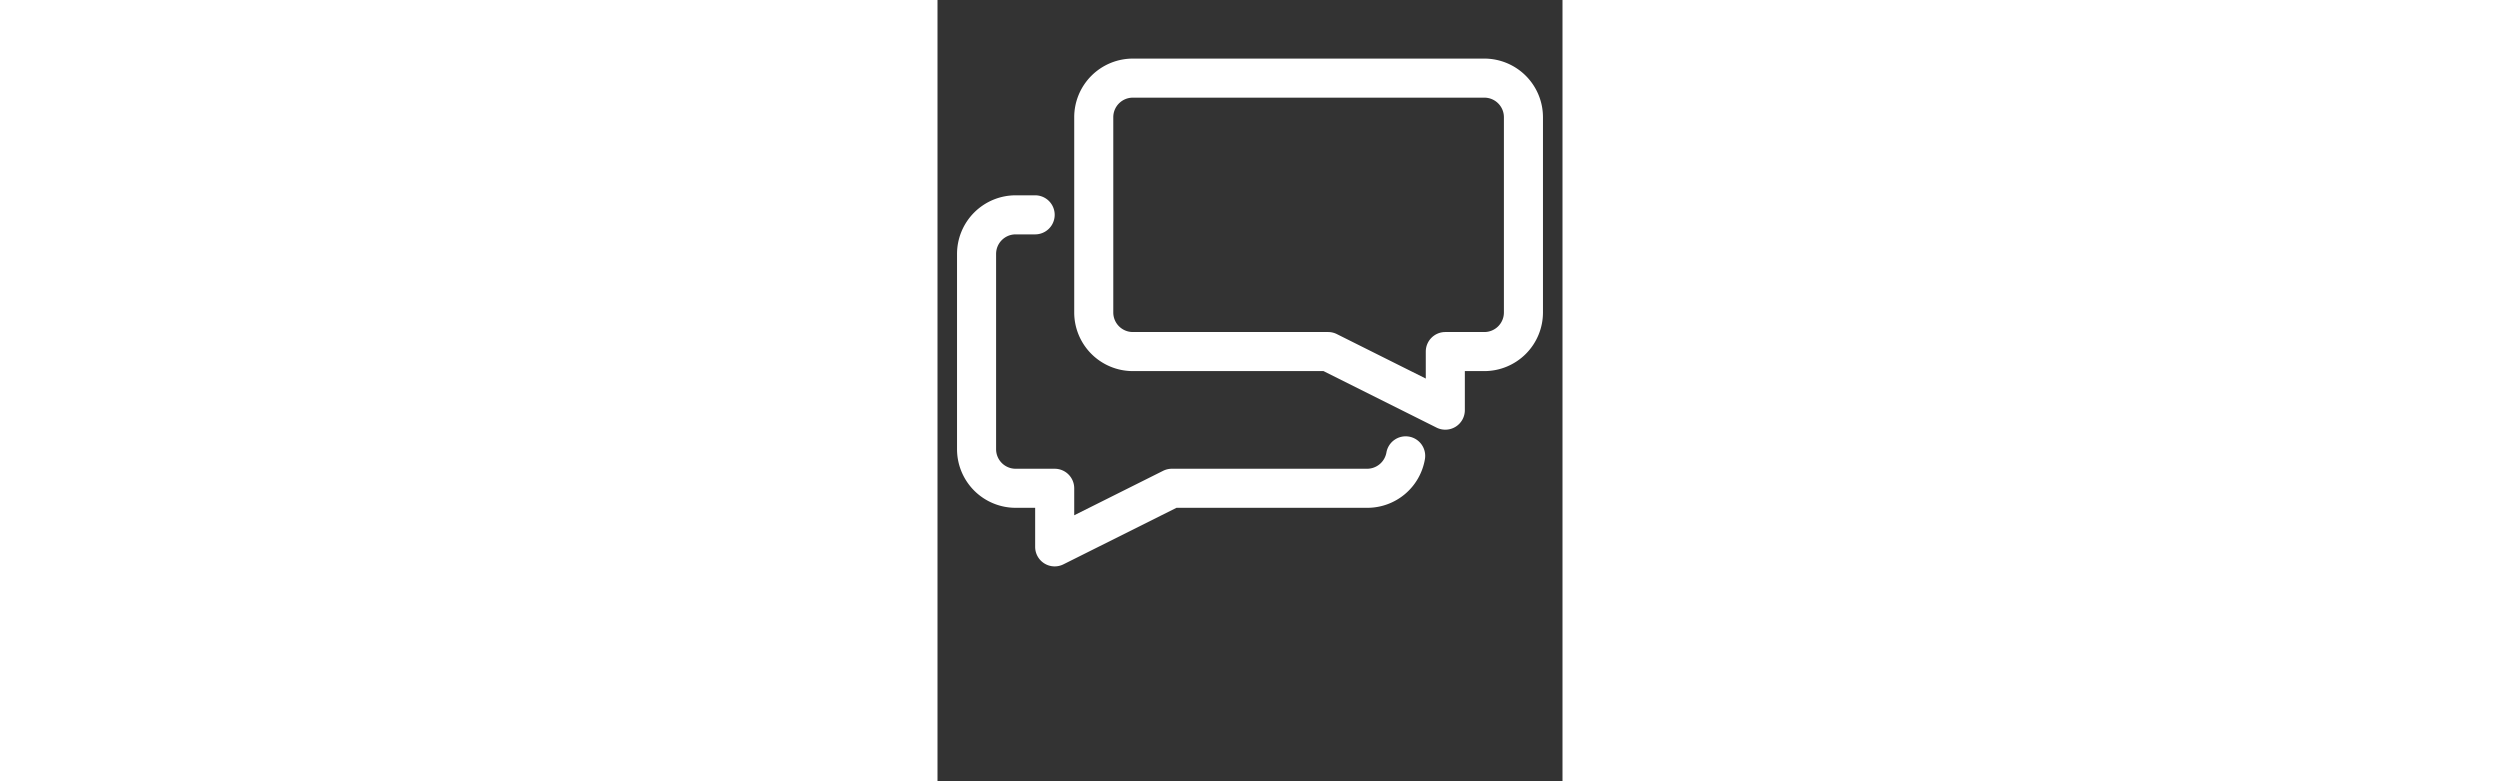 <svg xmlns="http://www.w3.org/2000/svg" style="height: 10px" fill="white" data-name="Layer 1" viewBox="0 0 32 40" x="0px" y="0px" ><rect x="0" y="0" width="32" height="40" fill="#333333" stroke="none"/><title>communication message chat talk chatting_1</title><g><path d="M24.138,22.354a1.001,1.001,0,0,0-1.154.818A1.007,1.007,0,0,1,22,24H12a1,1,0,0,0-.447.105L7,26.382V25a1,1,0,0,0-1-1H4a1.001,1.001,0,0,1-1-1V13a1.001,1.001,0,0,1,1-1H5a1,1,0,0,0,0-2H4a3.003,3.003,0,0,0-3,3V23a3.003,3.003,0,0,0,3,3H5v2a1,1,0,0,0,1.447.894L12.236,26H22a2.99,2.99,0,0,0,2.956-2.492A1,1,0,0,0,24.138,22.354Z"/><path d="M28,3H10A3.003,3.003,0,0,0,7,6V16a3.003,3.003,0,0,0,3,3h9.764l5.788,2.894A1,1,0,0,0,27,21V19h1a3.003,3.003,0,0,0,3-3V6A3.003,3.003,0,0,0,28,3Zm1,13a1.001,1.001,0,0,1-1,1H26a1,1,0,0,0-1,1v1.382l-4.553-2.276A1,1,0,0,0,20,17H10a1.001,1.001,0,0,1-1-1V6a1.001,1.001,0,0,1,1-1H28a1.001,1.001,0,0,1,1,1Z"/></g></svg>